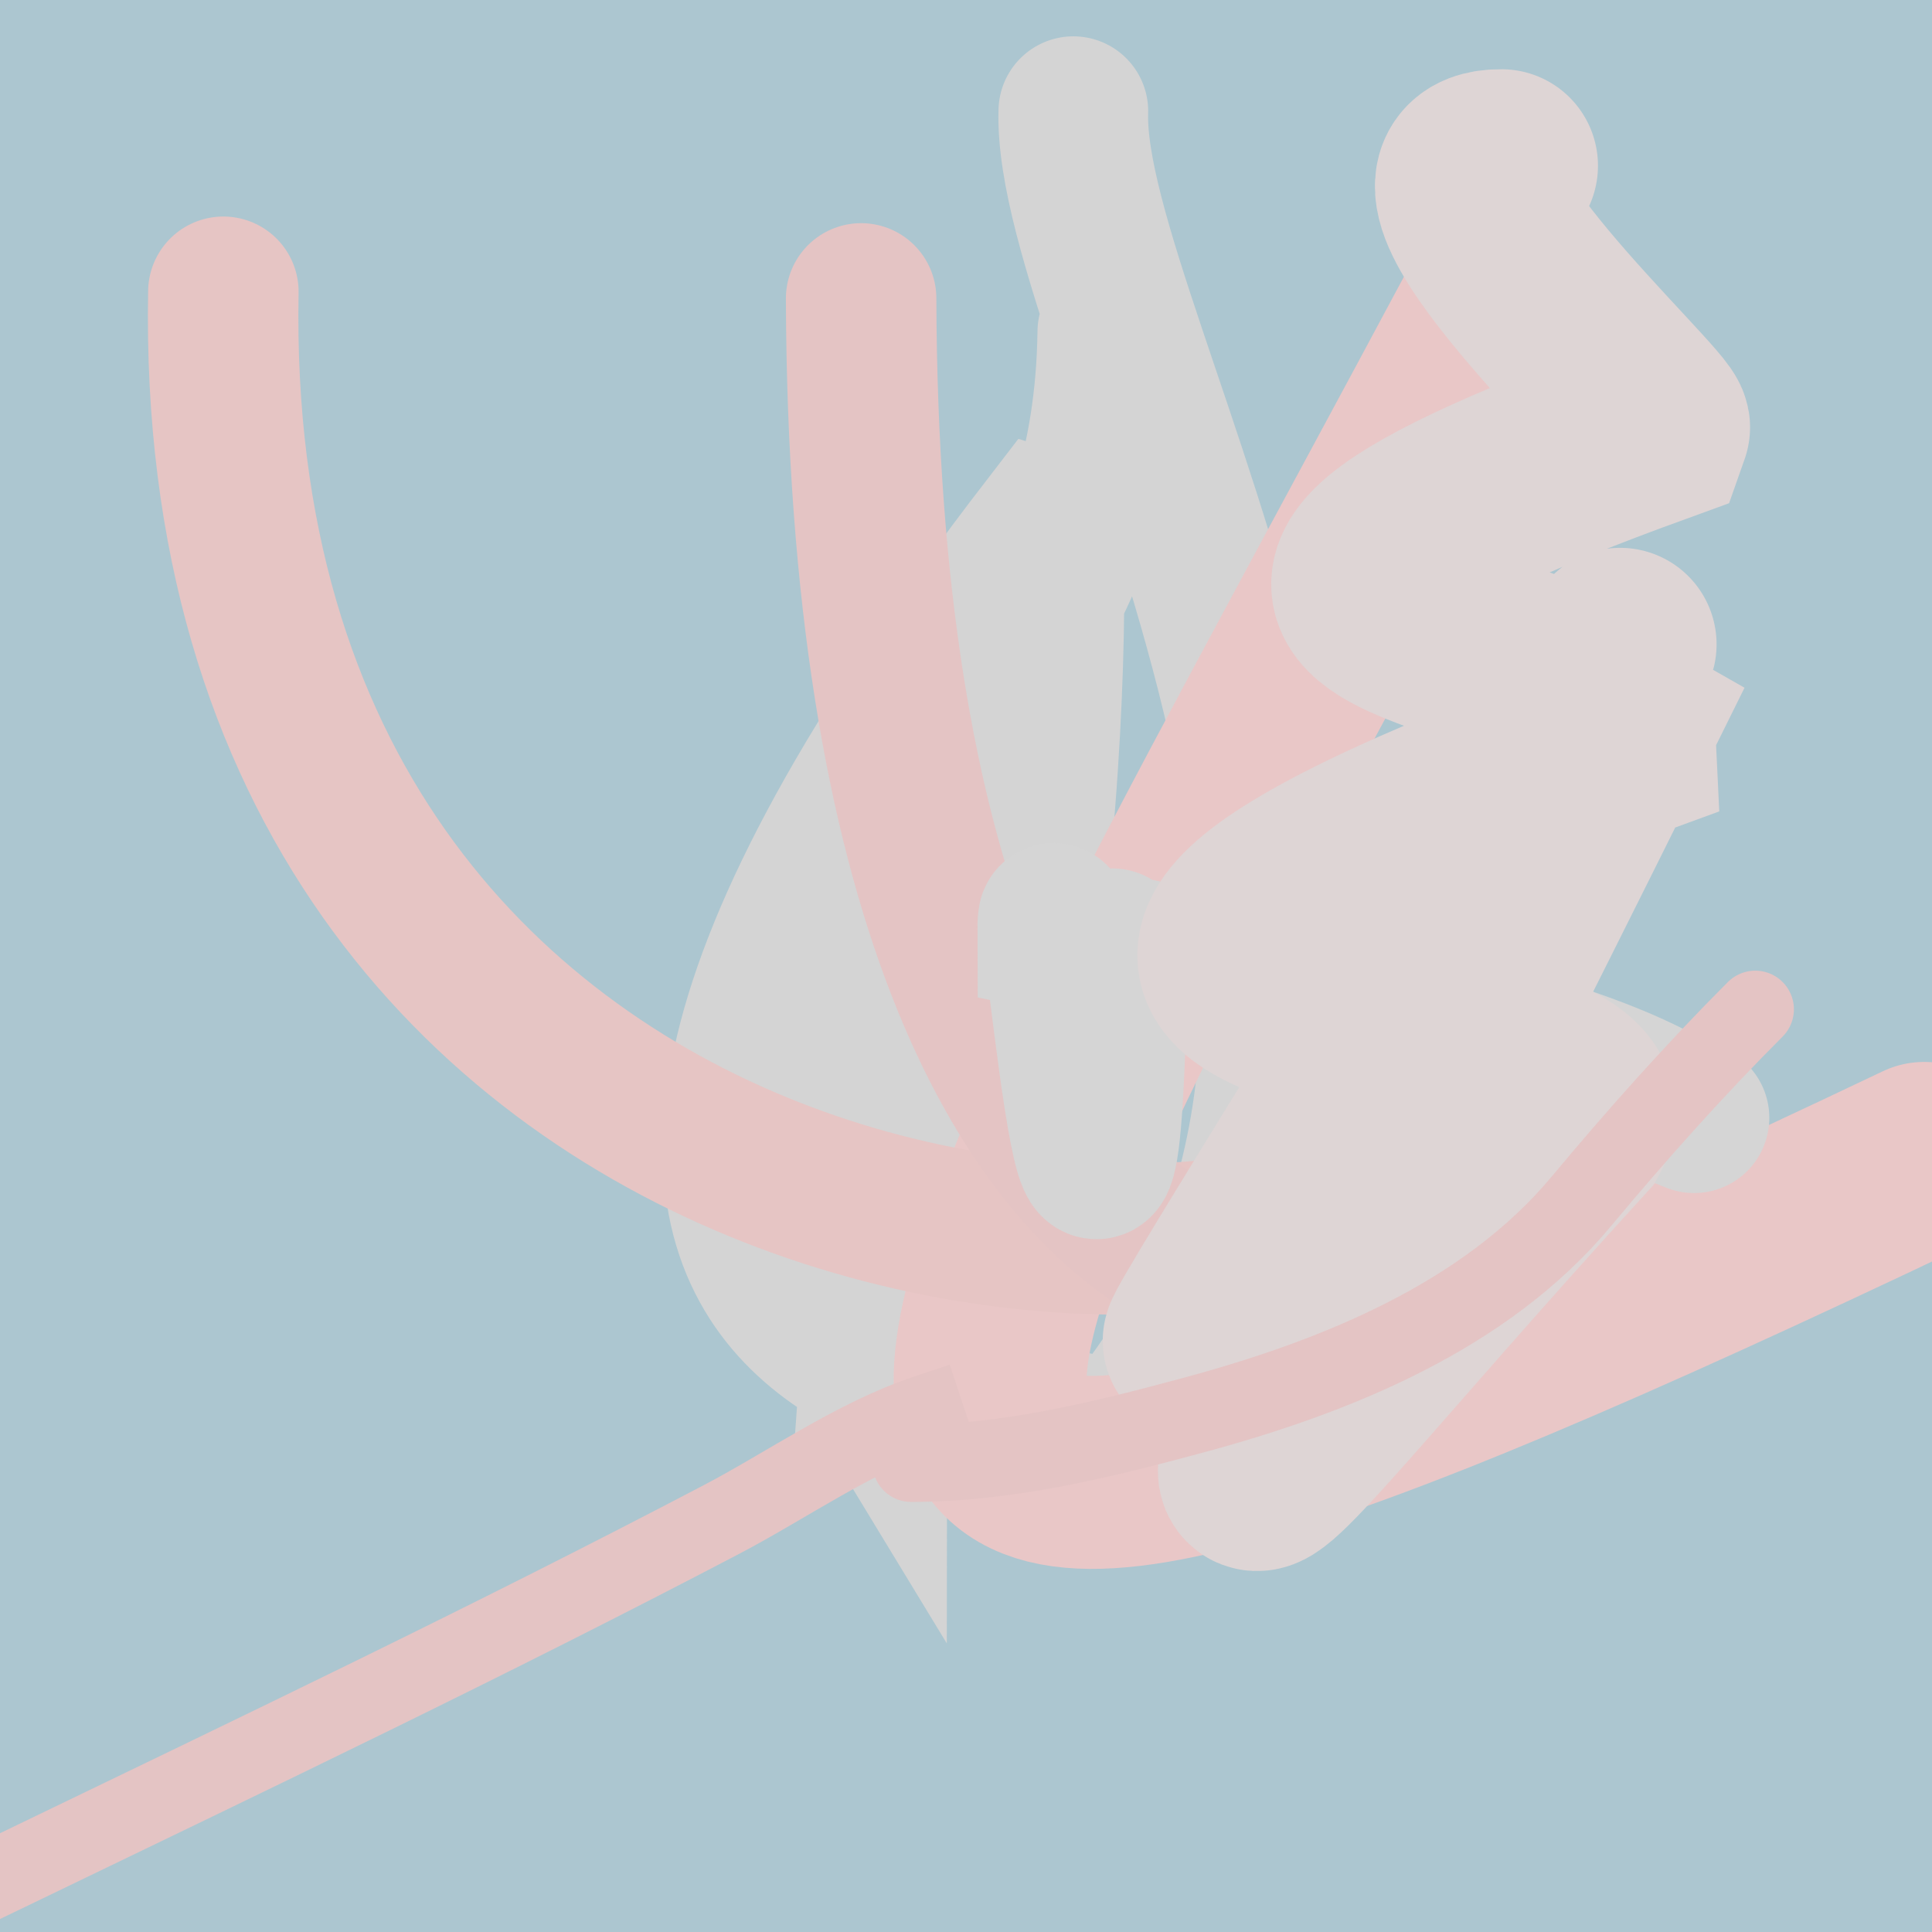 <svg width="75" height="75" viewBox="0 0 75 75" fill="none" xmlns="http://www.w3.org/2000/svg">
<g clip-path="url(#clip0_139_45)">
<path d="M75 0H0V75H75V1Z" fill="#B0E0E6" fill-opacity="0.33"/>
<path d="M75 0H0V75H75V1Z" fill="#6A5ACD" fill-opacity="0.2"/>
<path d="M75 0H0V75H75V1Z" fill="#2E8B57" fill-opacity="0.2"/>
<path d="M41.667 4.316C41.382 13.138 58.318 38.833 43.328 56.063C41.832 53.818 12.867 56.42 40.596 20.418C41.064 20.566 40.913 54.557 31.068 54.191C33.181 54.414 33.913 18.542 33.864 53.452C20.569 31.592 42.908 33.559 43.181 12.883" stroke="#D4D4D4" stroke-width="5.811" stroke-linecap="round"/>
<path d="M58.179 11.809C33.56 57.85 24.85 68.7 74.699 44.97" stroke="#E9C7C7" stroke-width="7.492" stroke-linecap="round"/>
<path d="M8.671 11.326C7.954 49.55 49.624 53.661 58.183 43.091" stroke="#E6C5C4" stroke-width="5.841" stroke-linecap="round"/>
<path d="M33.429 11.584C33.56 57.883 57.883 53.66 58.183 43.091" stroke="#E4C4C4" stroke-width="5.841" stroke-linecap="round"/>
<path d="M43.184 36.633C42.891 58.414 40.834 31.085 40.863 36.334C63.665 40.984 63.514 42.584 65.764 43.393" stroke="#D5D5D5" stroke-width="5.841" stroke-linecap="round"/>
<path d="M58.287 6.434C53.644 6.394 64.361 16.141 64.191 16.615C40.136 25.358 62.65 23.689 62.879 28.919C28.75 41.352 64.017 38.514 61.135 43.789C44.14 62.389 43.942 66.385 64.364 25.039C25.374 85.015 62.502 26.665 62.891 25.013" stroke="#DED5D5" stroke-width="7.492" stroke-linecap="round"/>
<path d="M35.369 56.805C39.087 56.805 42.751 55.903 46.323 54.938C51.826 53.453 57.659 51.112 61.392 46.631C63.51 44.09 65.805 41.515 68.139 39.181" stroke="#E4C4C4" stroke-width="3" stroke-linecap="round"/>
<!-- rose stem -->
<path d="M35.92 54.877C33.19 55.787 30.535 57.662 28.026 58.977C19.05 63.684 9.904 68.05 0.779 72.456C-6.556 75.996 -13.875 79.483 -21.359 82.691" stroke="#E4C4C4" stroke-width="3" stroke-linecap="square"/>
</g>
<defs>
<clipPath id="clip0_139_45">
<rect width="75" height="75" fill="greenyellow"/>
</clipPath>
</defs>
</svg>
